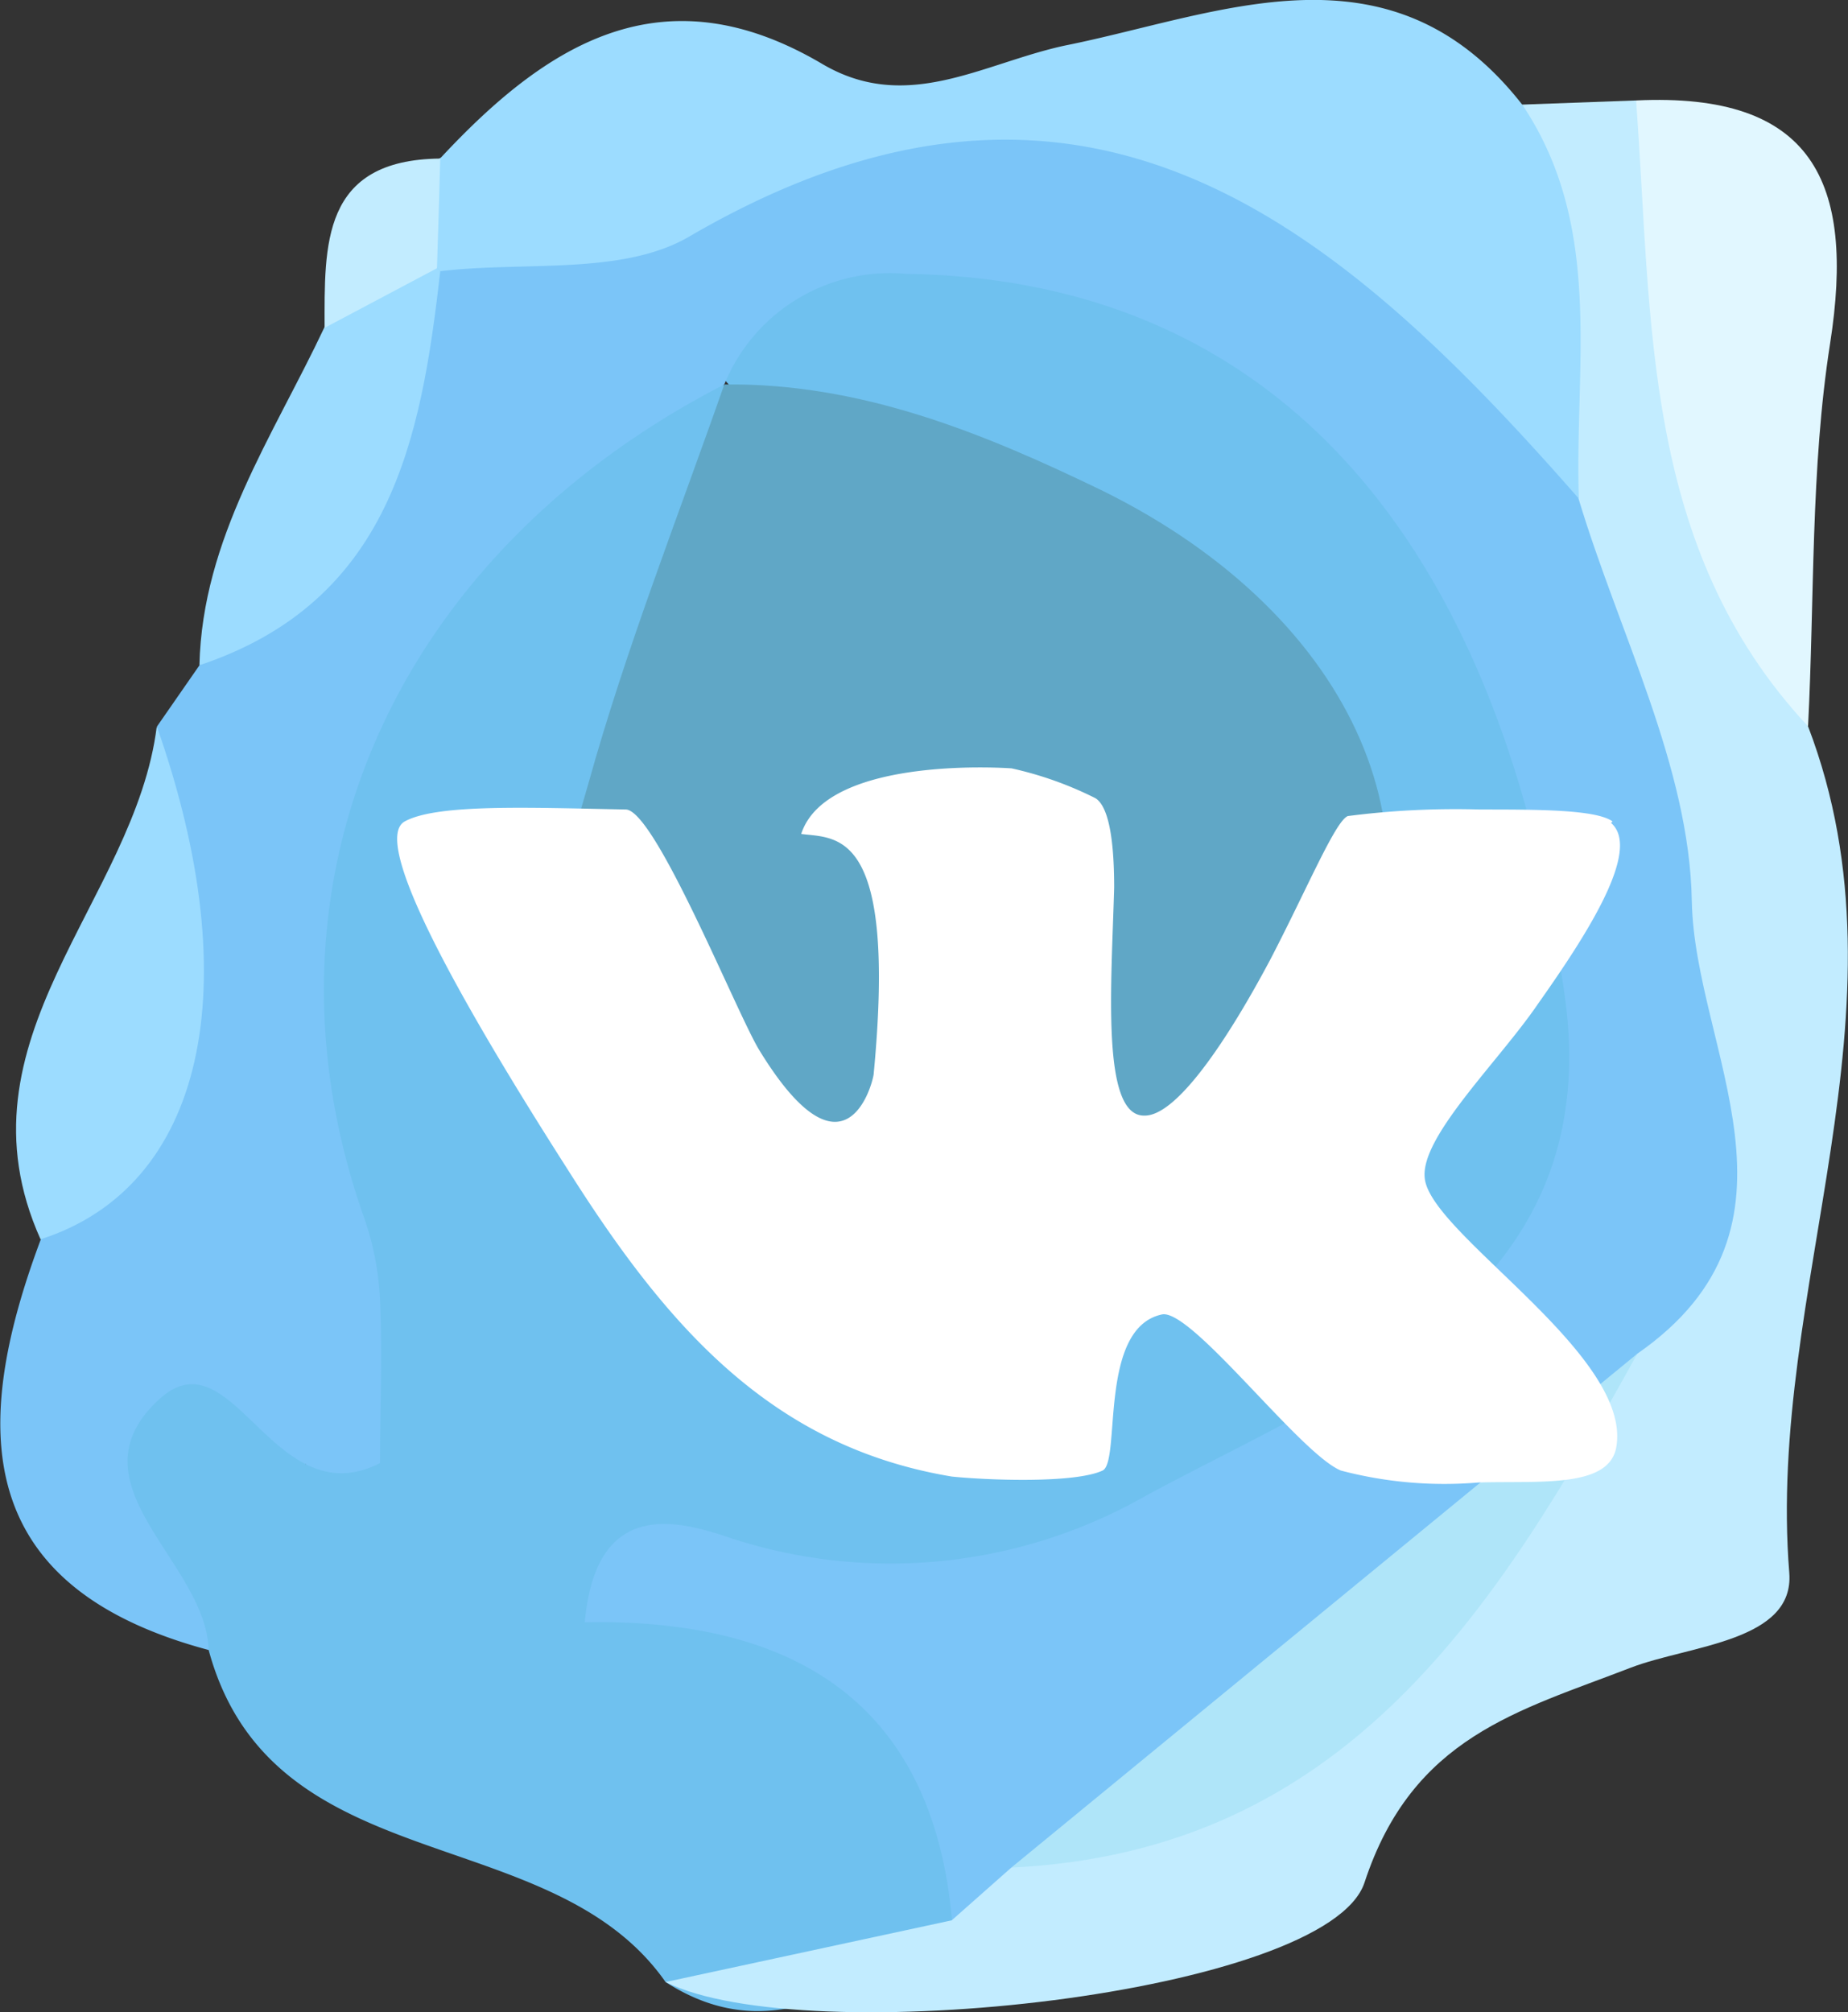 <svg xmlns="http://www.w3.org/2000/svg" viewBox="0 0 62 67.51" width="62">
  <rect x="0" y="0" width="62" height="67.51" fill="#333333" stroke="none"/>
  <title>vk</title>
  <g id="Layer_2" data-name="Layer 2">
    <g id="OBJECTS">
      <g>
        <path d="M22.33,66.5C18.48,61,9.12,63.18,7,55.36,6.1,54,4.64,53.24,3.81,51.84c-1.27-2.15-1.75-4.53.6-5.88,3.3-1.9,5.25-.27,5.85,3.18C11,46,9.77,43.06,8.83,40.05c-3-9.67,3.15-23.6,12.44-28a3.13,3.13,0,0,1,2.72.45c3.61,4.9-.5,8.95-1.51,13.34-1.12,4.85-3.71,10.07,3,13.08,6.47,2.92,14.17.33,17.18-5.79,3.14-6.39-.88-10.11-5.33-13.53-4-3.09-9.86-2.83-13.25-7.14.89-5.94,5.23-5.5,9.41-4.87C46.46,9.55,56,22.32,54.81,36,54,45.32,41.36,53.7,27.51,53.88c3.9,2.83,7.1,5.81,4.71,11C29,66.24,26.1,68.92,22.33,66.5Z" style="fill: #6fc1ef;fill-rule: evenodd"/>
        <path d="M31.94,64.43c-.66-7.44-5.47-10.13-12.32-10,.38-4.24,3.19-3.41,5-2.79a17.27,17.27,0,0,0,13.76-1.42c6.54-3.56,15.56-6.69,14.11-16.86-2.27-15.85-10.16-24-22.07-24.17A6,6,0,0,0,24.3,12.9h0c-11.19,5.76-16,16.86-12.09,27.94a9.67,9.67,0,0,1,.54,2.76c.08,1.87,0,3.75,0,5.49-3.59,1.82-4.93-4.4-7.4-2.15C2.23,49.79,6.92,52.39,7,55.36c-7.93-2.12-8-7.45-5.63-13.78a28.2,28.2,0,0,0,3.9-17.21l1.43-2.06c4.6-3.65,4.75-9.95,8.44-14.15C21.87,4.17,29.71,3.5,37,3.31c8-.2,13.11,6.61,17.71,12.76C58.86,26,62.16,35.94,57,46.55,50.14,52.71,42.6,58,35.49,63.77,34.42,64.57,33.32,65.31,31.94,64.43Z" style="fill: #7bc5f8;fill-rule: evenodd"/>
        <path d="M54.93,45.42c6.2-4.31,1.92-10.2,1.83-15.19-.08-4.52-2.45-9-3.8-13.5-1.16-4.33-4-8.42-1.9-13.22l3.83-.14c4.51,6.29,2.44,14.39,5.77,21,3.64,9.52-1.4,18.88-.63,28.4.18,2.31-3.35,2.43-5.31,3.18-3.77,1.46-7.33,2.31-8.94,7.21C44.55,66.91,27,68.83,22.33,66.5l9.6-2.07,2-1.77C42.05,59.36,47.34,55,54.93,45.42Z" style="fill: #c2ecff;fill-rule: evenodd"/>
        <path d="M51.07,3.51c2.75,4.1,1.75,8.74,1.9,13.22C44.89,7.51,36.37.21,23.12,7.94c-2.25,1.31-5.54.82-8.35,1.16L14,8.28a2.42,2.42,0,0,1,.8-3C18.35,1.47,22.23-1,27.56,2.13c2.85,1.7,5.39,0,8.16-.6C40.92.49,46.63-2.16,51.07,3.51Z" style="fill: #9cdcff;fill-rule: evenodd"/>
        <path d="M60.66,24.37c-5.6-6-5.22-13.63-5.77-21,5.92-.28,7.36,2.72,6.51,8.15C60.74,15.73,60.88,20.08,60.66,24.37Z" style="fill: #e1f7ff;fill-rule: evenodd"/>
        <path d="M5.26,24.37c3.09,8.78,1.58,15.46-3.9,17.21C-1.65,34.87,4.53,30.24,5.26,24.37Z" style="fill: #9cdcff;fill-rule: evenodd"/>
        <path d="M14.77,9.1c-.64,5.66-1.67,11.08-8.08,13.22.1-4.26,2.47-7.68,4.2-11.35,1.08-1,1.63-3,3.77-2Z" style="fill: #9cdcff;fill-rule: evenodd"/>
        <path d="M14.66,9l-3.77,2c0-2.77-.12-5.64,3.88-5.68C14.74,6.53,14.7,7.77,14.66,9Z" style="fill: #c2ecff;fill-rule: evenodd"/>
        <path d="M24.3,12.9C28.87,12.84,33,14.53,37,16.47c8.56,4.23,11.78,11.92,8,18.21-5.09,8.37-16.83,11.51-23.83,5.74-4.58-3.78-2.83-9.29-1.43-14.13C21,21.76,22.74,17.36,24.3,12.9Z" style="fill: #60a7c6;fill-rule: evenodd"/>
        <path d="M54.93,45.42c-4.72,8.55-9.76,16.7-21,17.24Z" style="fill: #afe5f9;fill-rule: evenodd"/>
      </g>
      <path d="M54.1,27.56c-.55-.4-2.51-.4-4.45-.4a28.15,28.15,0,0,0-4.43.22c-.42.16-1.38,2.47-2.61,4.83-1.42,2.67-3.14,5.26-4.23,5.22-1.44,0-1.09-4.39-1-7.65,0-2.12-.32-2.81-.63-3a12.05,12.05,0,0,0-2.81-1s-6.19-.47-7.06,2.2c1.19.16,3.22-.2,2.43,8.07-.06.41-1,3.8-3.82-.79C24.76,34.1,22,27.2,21,27.16c-3.18-.06-6.33-.2-7.42.4S15,32.91,19.06,39.26c3.3,5.22,6.8,9.27,12.87,10.28,1.15.12,4.11.24,5.06-.2.63-.3-.16-4.79,2-5.24,1-.18,4.65,4.7,6,5.24a13.62,13.62,0,0,0,4.61.4c2.06-.06,4.41.2,4.63-1.21.51-3.1-6.25-7.14-6.43-9-.16-1.38,2.47-3.9,3.8-5.85,1.66-2.35,3.48-5.18,2.45-6.07Z" style="fill: #fff;fill-rule: evenodd"/>
    </g>
  </g>
</svg>
